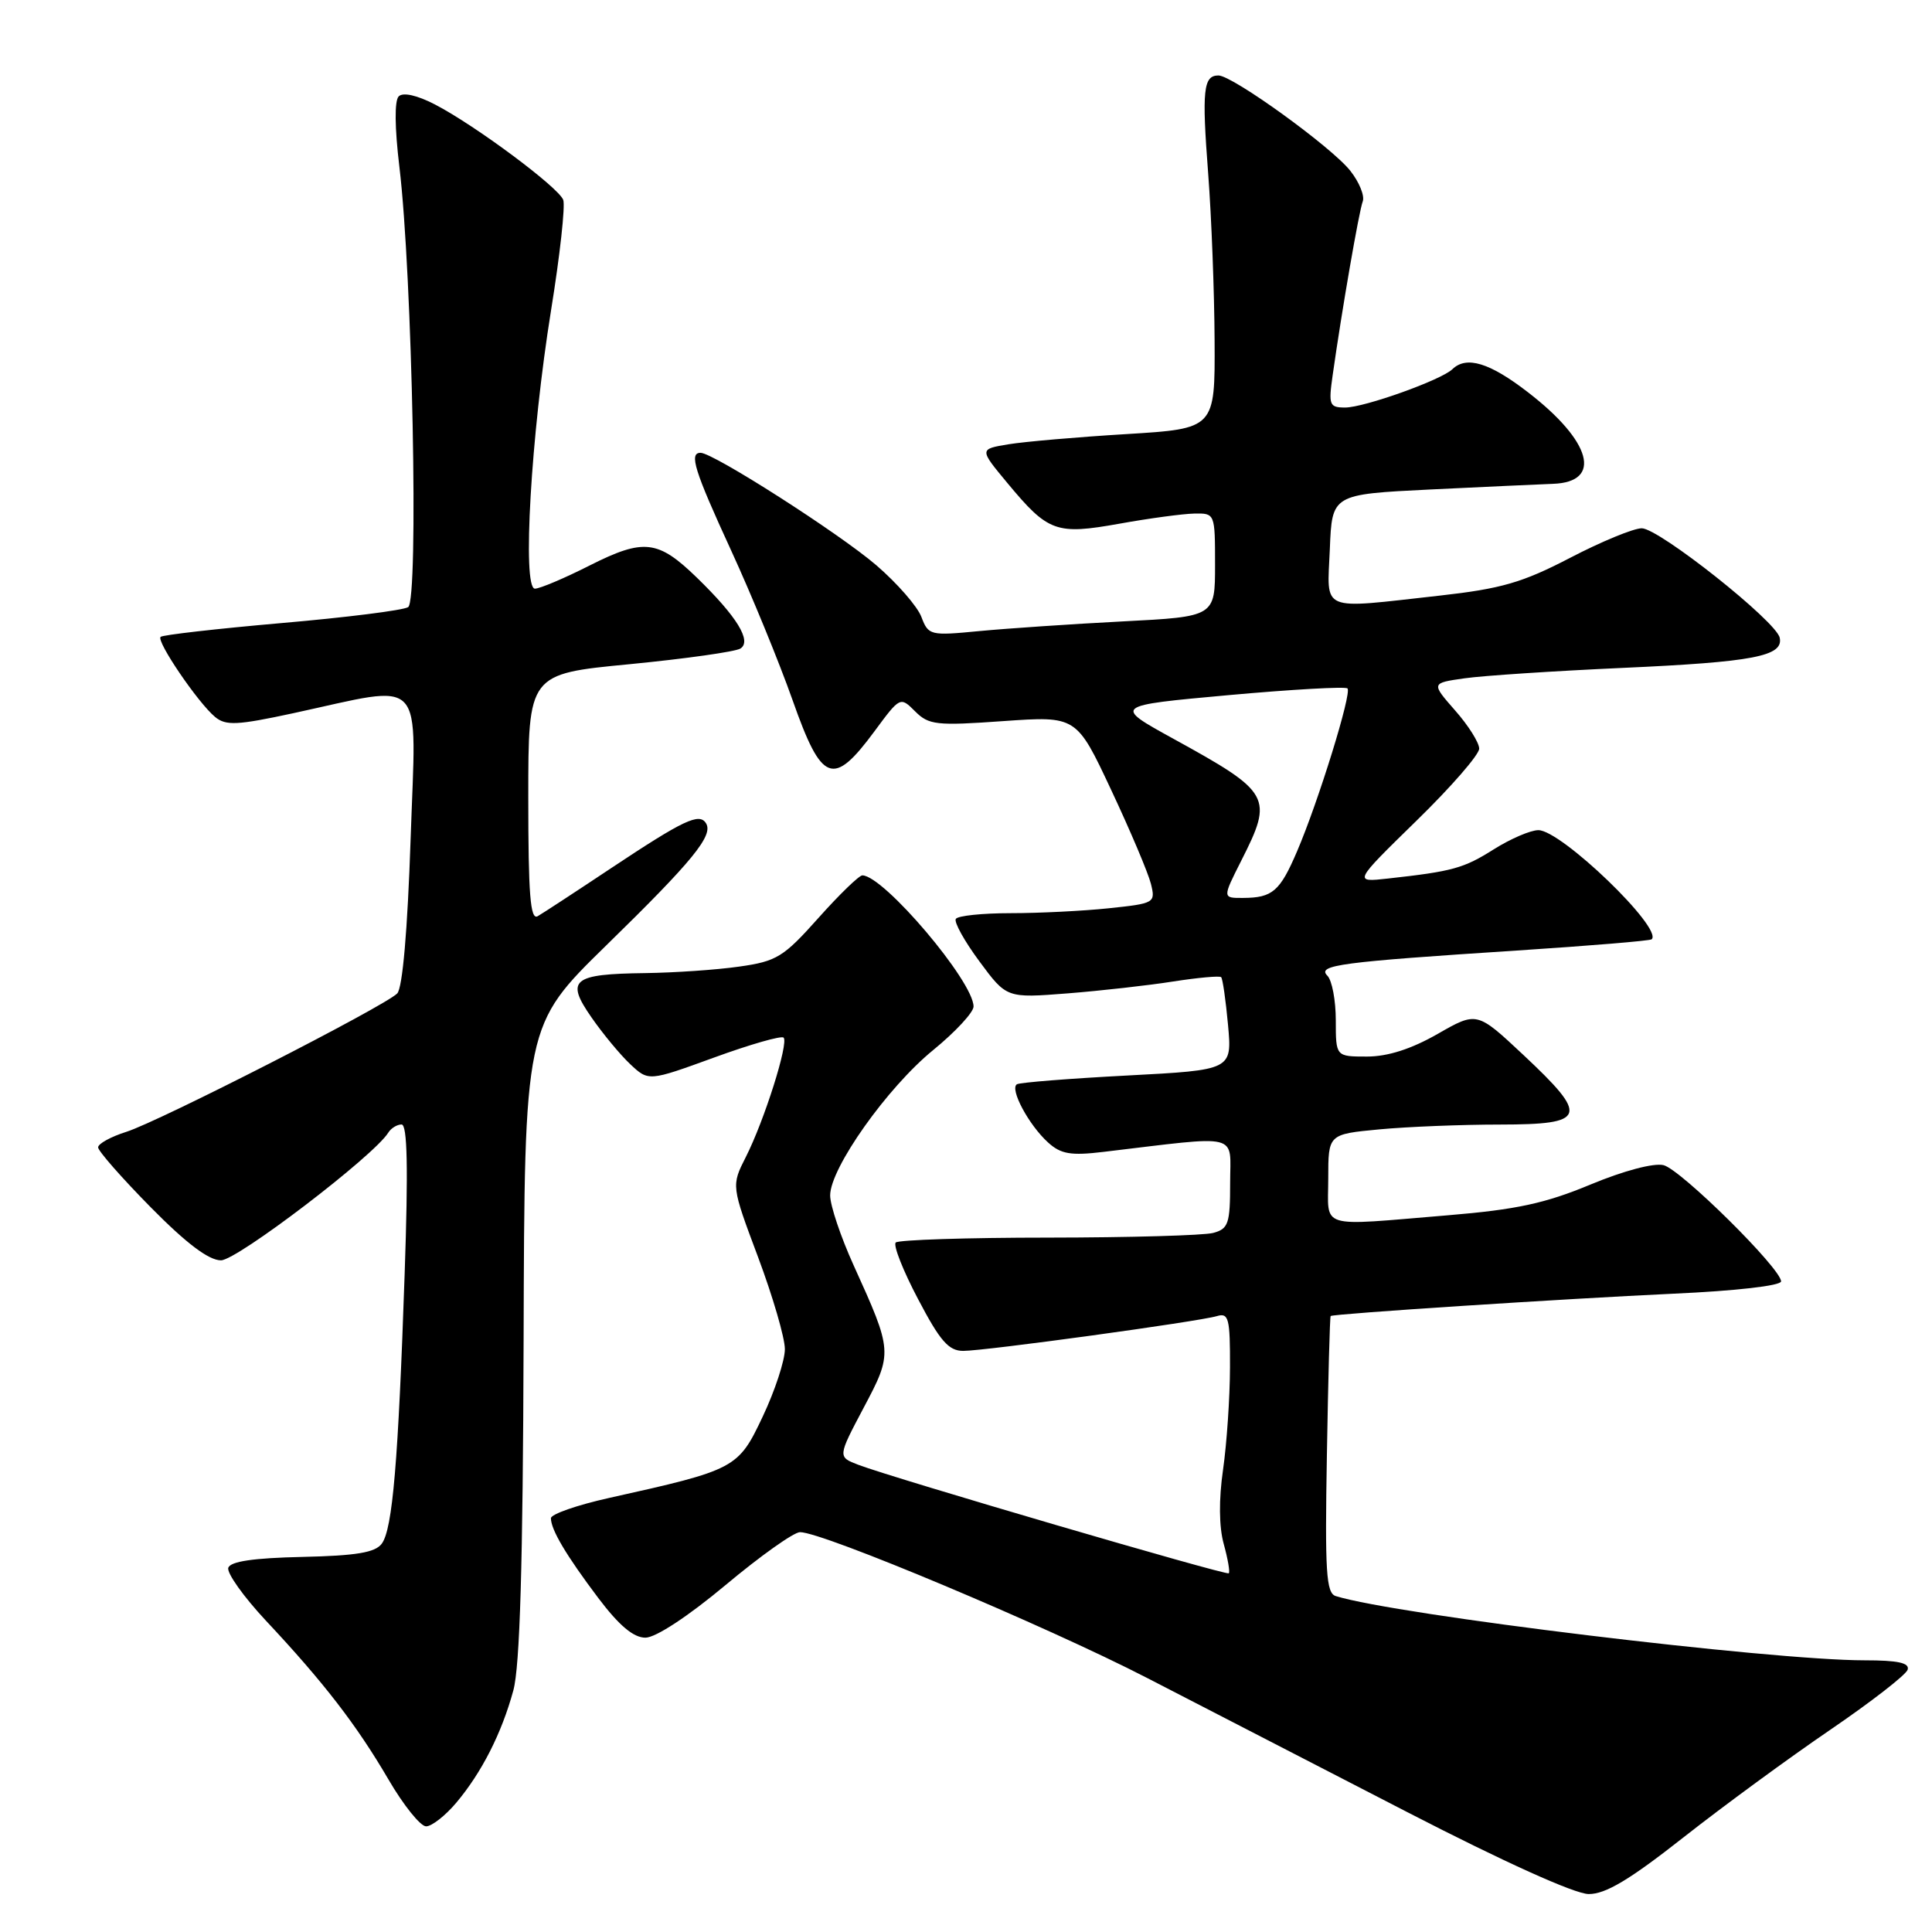<?xml version="1.0" encoding="UTF-8" standalone="no"?>
<!DOCTYPE svg PUBLIC "-//W3C//DTD SVG 1.1//EN" "http://www.w3.org/Graphics/SVG/1.1/DTD/svg11.dtd" >
<svg xmlns="http://www.w3.org/2000/svg" xmlns:xlink="http://www.w3.org/1999/xlink" version="1.1" viewBox="0 0 256 256">
 <g >
 <path fill="currentColor"
d=" M 223.06 243.47 C 228.32 239.33 237.07 232.92 242.50 229.22 C 247.92 225.52 252.54 221.94 252.77 221.25 C 253.06 220.34 251.49 220.00 247.06 220.00 C 234.55 220.00 184.98 213.98 177.00 211.49 C 175.72 211.10 175.55 208.31 175.82 192.78 C 175.99 182.75 176.21 174.46 176.32 174.38 C 176.66 174.08 207.47 172.08 221.75 171.42 C 230.00 171.05 236.00 170.36 236.00 169.79 C 236.00 168.09 222.73 154.97 220.43 154.39 C 219.14 154.07 215.14 155.13 210.74 156.96 C 204.77 159.45 200.92 160.28 191.87 161.03 C 174.43 162.47 176.00 162.95 176.00 156.14 C 176.00 150.29 176.00 150.29 182.75 149.65 C 186.46 149.30 193.66 149.01 198.75 149.01 C 210.27 149.00 210.61 147.99 201.85 139.78 C 195.70 134.02 195.70 134.02 190.48 137.01 C 187.00 139.00 183.88 140.00 181.13 140.00 C 177.00 140.00 177.00 140.00 177.00 135.20 C 177.00 132.56 176.50 129.90 175.88 129.28 C 174.48 127.88 177.59 127.47 201.00 125.95 C 210.62 125.32 218.66 124.66 218.86 124.46 C 220.37 123.00 206.87 110.00 203.84 110.00 C 202.81 110.00 200.16 111.14 197.95 112.53 C 193.94 115.06 192.50 115.46 183.91 116.41 C 179.33 116.92 179.33 116.92 187.66 108.78 C 192.25 104.31 196.00 100.00 196.00 99.20 C 196.00 98.41 194.57 96.13 192.81 94.14 C 189.63 90.51 189.63 90.51 194.06 89.88 C 196.50 89.53 205.93 88.91 215.00 88.50 C 232.36 87.72 236.35 86.95 235.82 84.50 C 235.35 82.31 219.83 70.01 217.54 70.00 C 216.46 70.00 212.18 71.76 208.04 73.92 C 201.73 77.20 198.92 78.01 190.79 78.92 C 174.67 80.71 175.86 81.22 176.21 72.75 C 176.50 65.50 176.50 65.50 189.50 64.86 C 196.65 64.51 203.98 64.18 205.78 64.11 C 212.37 63.88 210.90 58.48 202.48 51.99 C 197.39 48.05 194.31 47.12 192.45 48.92 C 190.98 50.35 180.77 54.00 178.24 54.00 C 176.15 54.00 176.02 53.67 176.58 49.75 C 177.80 41.11 180.08 27.97 180.57 26.69 C 180.85 25.96 180.11 24.13 178.92 22.63 C 176.46 19.50 163.32 10.00 161.45 10.00 C 159.45 10.00 159.24 11.93 160.09 23.00 C 160.53 28.78 160.91 38.74 160.94 45.15 C 161.00 56.80 161.00 56.80 149.25 57.52 C 142.79 57.91 135.76 58.52 133.63 58.87 C 129.75 59.51 129.75 59.51 133.49 64.01 C 138.90 70.52 139.94 70.89 148.34 69.39 C 152.28 68.68 156.74 68.08 158.25 68.05 C 160.99 68.00 161.00 68.03 161.00 74.85 C 161.00 81.71 161.00 81.71 148.75 82.34 C 142.01 82.69 133.47 83.27 129.78 83.62 C 123.25 84.25 123.02 84.20 122.09 81.75 C 121.57 80.36 118.88 77.28 116.12 74.90 C 111.25 70.71 94.52 60.00 92.83 60.00 C 91.27 60.00 92.00 62.33 96.87 72.92 C 99.55 78.74 103.22 87.68 105.03 92.80 C 108.90 103.77 110.38 104.33 115.88 96.89 C 119.27 92.30 119.29 92.29 121.26 94.26 C 123.07 96.07 124.09 96.18 132.94 95.55 C 142.64 94.87 142.64 94.87 147.24 104.68 C 149.78 110.08 152.14 115.67 152.50 117.10 C 153.13 119.64 153.01 119.71 146.92 120.35 C 143.50 120.71 137.65 121.00 133.91 121.00 C 130.18 121.00 126.91 121.34 126.65 121.76 C 126.39 122.18 127.80 124.72 129.78 127.39 C 133.38 132.26 133.38 132.26 141.44 131.63 C 145.87 131.28 152.19 130.57 155.47 130.05 C 158.76 129.54 161.61 129.28 161.81 129.48 C 162.01 129.68 162.42 132.53 162.72 135.81 C 163.26 141.78 163.26 141.78 149.38 142.51 C 141.75 142.91 135.16 143.43 134.75 143.67 C 133.75 144.27 136.31 149.06 138.87 151.38 C 140.57 152.93 141.89 153.15 146.22 152.63 C 164.64 150.44 163.00 150.04 163.00 156.74 C 163.00 162.14 162.77 162.83 160.75 163.37 C 159.51 163.70 149.69 163.98 138.92 163.99 C 128.15 163.99 119.04 164.29 118.69 164.64 C 118.33 165.00 119.66 168.37 121.65 172.14 C 124.56 177.69 125.70 179.00 127.63 179.00 C 130.54 179.00 158.81 175.12 161.25 174.39 C 162.81 173.92 163.00 174.68 162.98 181.18 C 162.97 185.21 162.55 191.31 162.06 194.74 C 161.49 198.69 161.52 202.30 162.15 204.58 C 162.70 206.57 163.00 208.32 162.82 208.47 C 162.48 208.78 118.37 195.86 113.75 194.10 C 110.99 193.05 110.99 193.05 114.43 186.55 C 118.31 179.24 118.30 179.10 113.11 167.66 C 111.40 163.89 110.00 159.73 110.00 158.40 C 110.00 154.78 117.58 144.09 123.65 139.14 C 126.59 136.74 129.00 134.14 129.00 133.37 C 129.00 130.05 117.12 116.04 114.27 115.99 C 113.85 115.98 111.22 118.52 108.44 121.64 C 103.82 126.82 102.92 127.38 97.94 128.08 C 94.95 128.51 89.35 128.89 85.50 128.94 C 75.84 129.06 74.91 129.83 78.36 134.79 C 79.86 136.96 82.18 139.76 83.51 141.01 C 85.94 143.29 85.94 143.29 94.62 140.13 C 99.39 138.39 103.54 137.20 103.83 137.49 C 104.53 138.19 101.27 148.49 98.83 153.30 C 96.90 157.11 96.90 157.11 100.45 166.58 C 102.40 171.79 104.00 177.27 104.00 178.77 C 104.00 180.27 102.68 184.29 101.07 187.69 C 97.81 194.59 97.51 194.75 80.69 198.49 C 76.46 199.43 73.00 200.64 73.00 201.17 C 73.00 202.69 75.01 206.08 79.28 211.75 C 82.03 215.39 83.94 217.00 85.52 217.00 C 86.88 217.00 91.17 214.18 96.15 210.02 C 100.74 206.18 105.17 203.03 106.00 203.02 C 108.93 202.97 138.70 215.48 152.00 222.34 C 159.43 226.17 174.95 234.17 186.50 240.13 C 199.28 246.72 208.67 250.96 210.50 250.97 C 212.74 250.99 215.93 249.08 223.06 243.47 Z  M 60.46 238.87 C 63.83 234.86 66.47 229.68 68.02 223.99 C 68.89 220.81 69.29 207.33 69.38 177.68 C 69.50 135.86 69.50 135.86 80.32 125.28 C 91.81 114.06 94.55 110.70 93.55 109.09 C 92.67 107.66 90.60 108.64 81.00 115.02 C 76.33 118.13 71.94 121.00 71.25 121.40 C 70.27 121.96 70.00 118.56 70.00 105.71 C 70.00 89.30 70.00 89.30 83.42 88.01 C 90.81 87.29 97.41 86.36 98.10 85.94 C 99.66 84.97 97.66 81.71 92.34 76.54 C 87.18 71.53 85.30 71.32 78.15 74.92 C 74.80 76.62 71.53 78.00 70.88 78.00 C 69.17 78.00 70.36 57.61 73.02 41.10 C 74.20 33.82 74.92 27.24 74.63 26.48 C 73.98 24.80 62.97 16.61 57.63 13.84 C 55.25 12.61 53.40 12.20 52.83 12.77 C 52.26 13.34 52.30 16.93 52.92 22.10 C 54.64 36.39 55.50 79.58 54.08 80.45 C 53.41 80.87 45.86 81.82 37.30 82.56 C 28.74 83.31 21.53 84.13 21.28 84.39 C 20.69 84.97 26.24 93.13 28.50 95.00 C 29.92 96.18 31.42 96.11 38.83 94.51 C 56.65 90.66 55.15 89.06 54.41 111.14 C 54.00 123.32 53.34 130.92 52.63 131.64 C 50.94 133.35 21.08 148.60 16.75 149.97 C 14.69 150.62 13.00 151.55 13.00 152.03 C 13.00 152.51 16.13 156.07 19.95 159.95 C 24.69 164.76 27.66 167.00 29.28 167.00 C 31.41 167.00 49.55 153.16 51.45 150.08 C 51.82 149.49 52.61 149.00 53.21 149.00 C 53.98 149.00 54.10 154.76 53.62 168.75 C 52.77 193.72 52.02 202.59 50.59 204.54 C 49.73 205.72 47.22 206.14 40.06 206.30 C 33.62 206.44 30.53 206.89 30.25 207.74 C 30.03 208.42 32.27 211.57 35.23 214.74 C 42.89 222.91 47.25 228.57 51.45 235.75 C 53.45 239.19 55.71 242.00 56.46 242.00 C 57.21 242.00 59.01 240.59 60.46 238.87 Z  M 164.48 114.03 C 168.75 105.60 168.42 105.01 155.50 97.90 C 147.50 93.50 147.50 93.50 162.78 92.11 C 171.18 91.35 178.28 90.95 178.55 91.22 C 179.15 91.82 174.69 106.22 171.87 112.80 C 169.60 118.11 168.61 118.96 164.73 118.98 C 161.97 119.00 161.97 119.00 164.48 114.03 Z "/>
</g>
</svg>